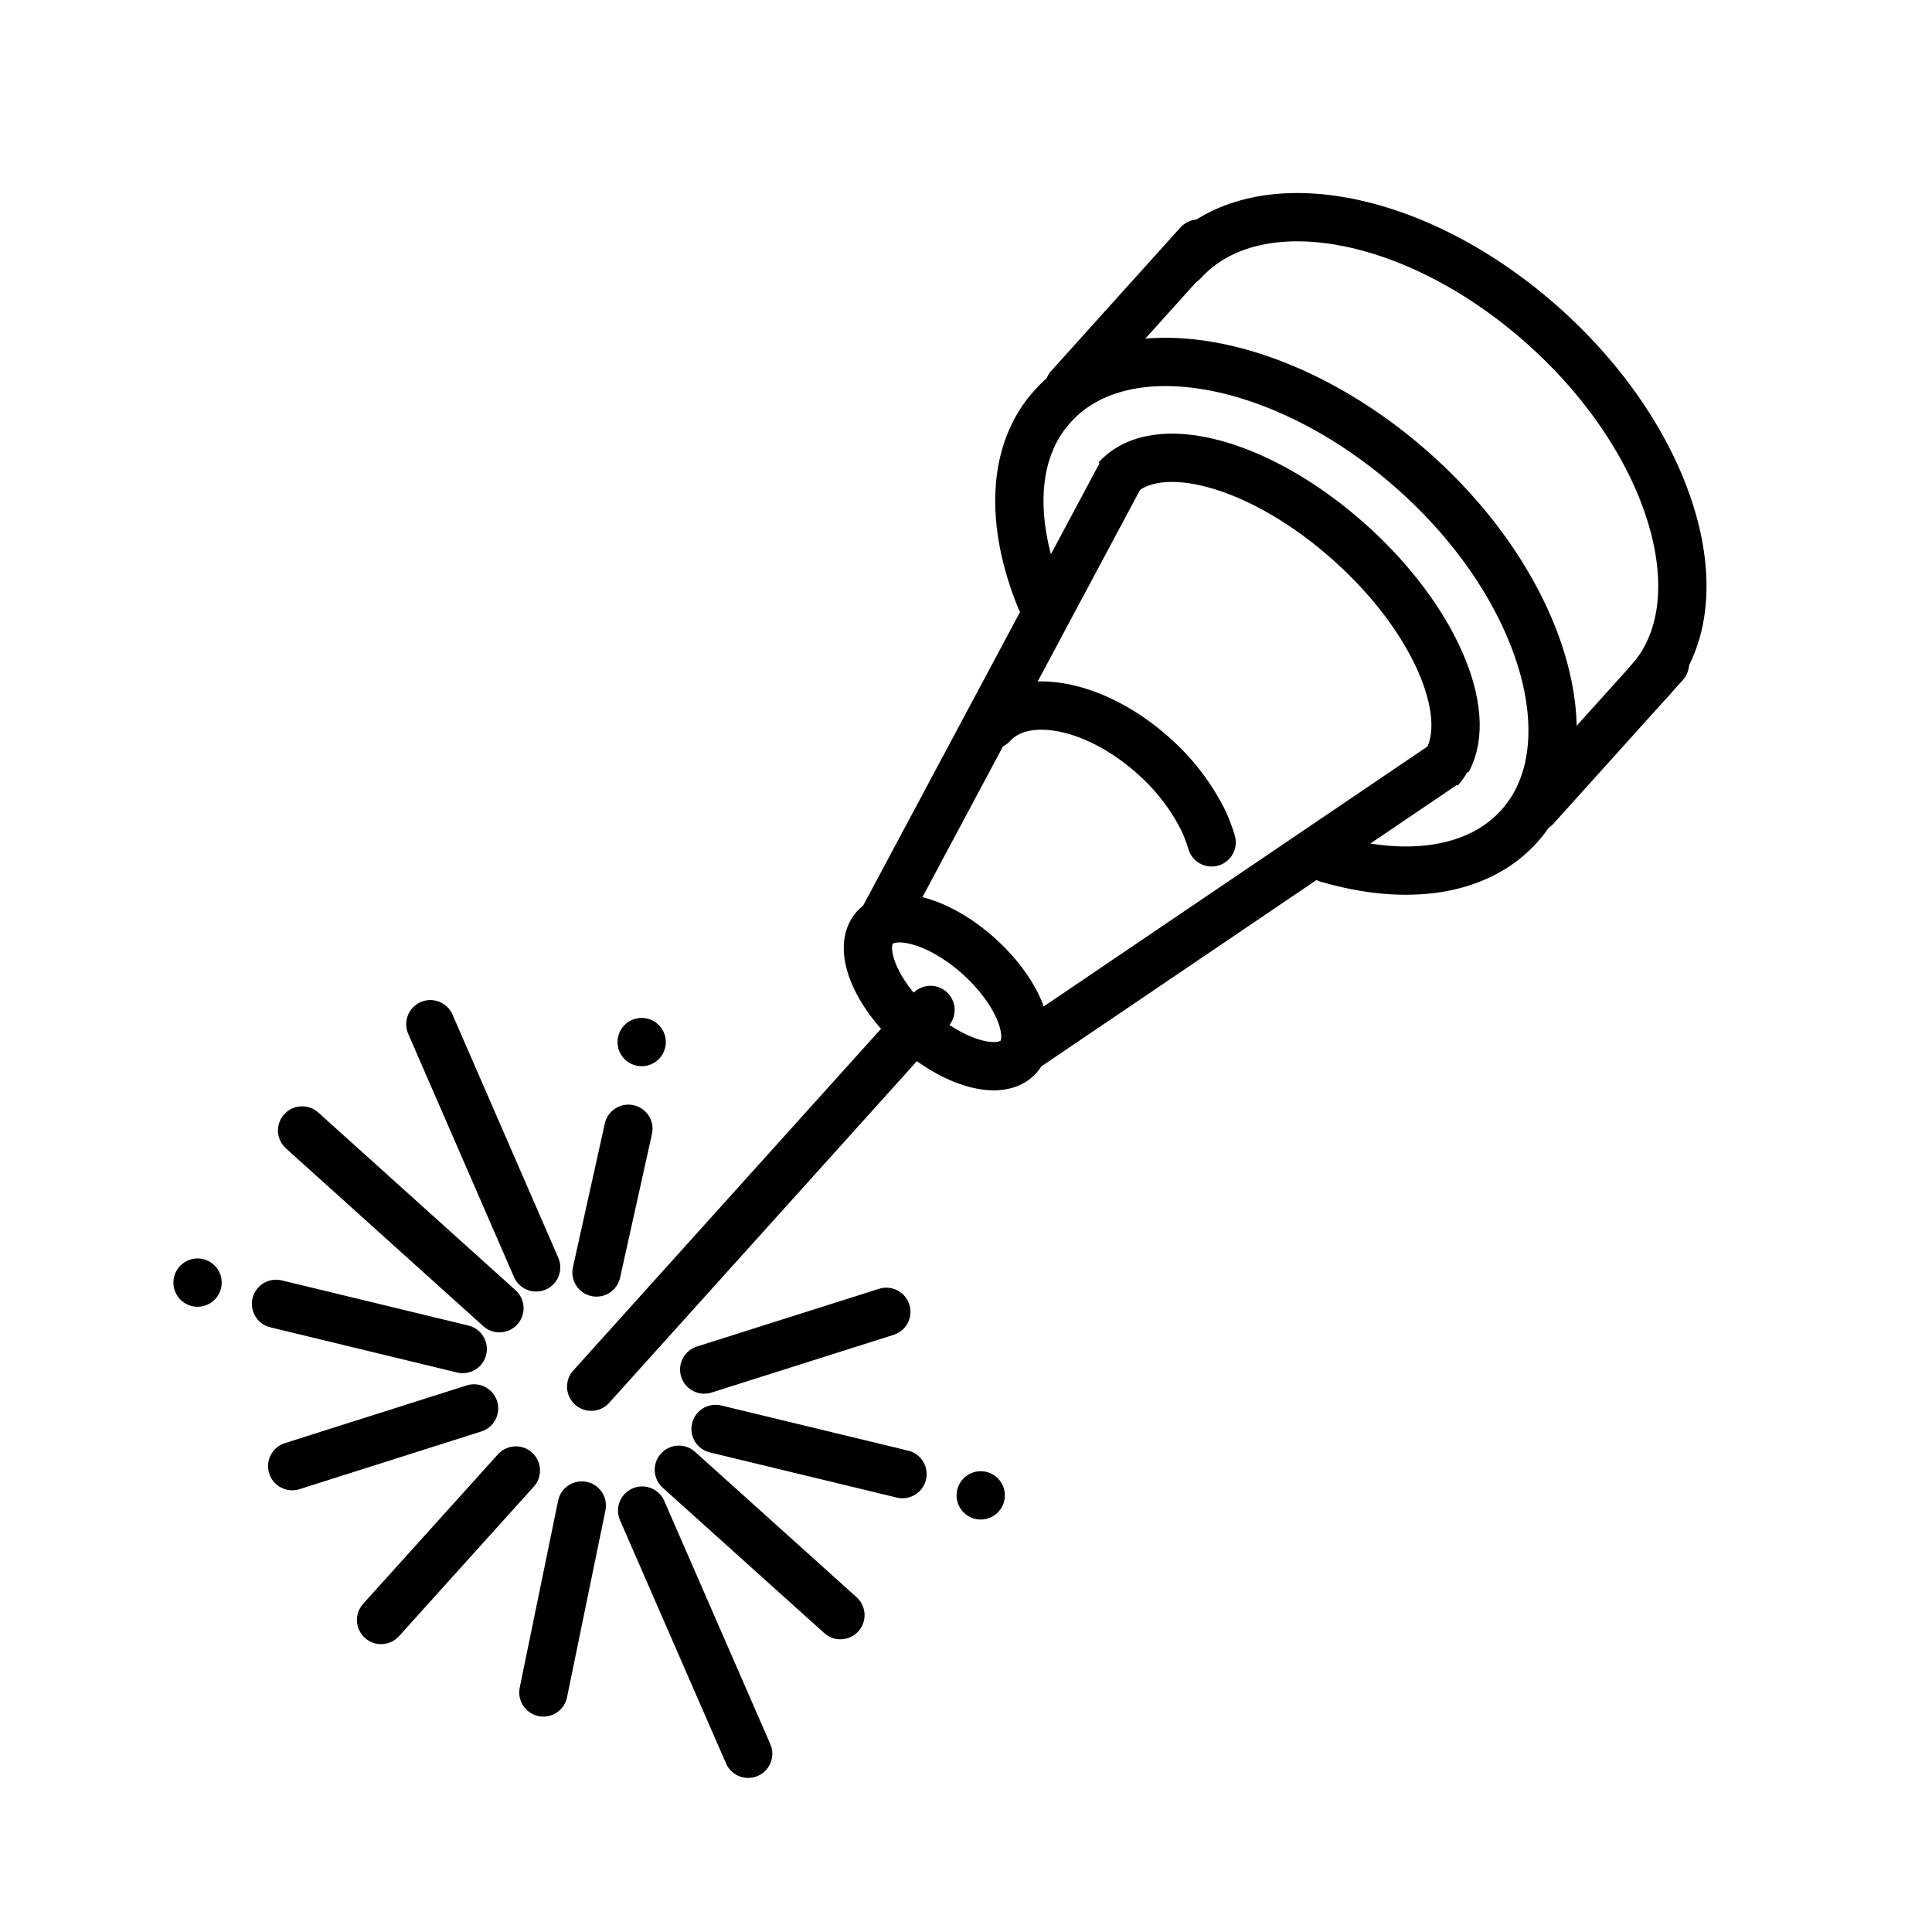 <svg id="Layer_1" data-name="Layer 1" xmlns="http://www.w3.org/2000/svg" viewBox="0 0 80 80"><defs><style>.cls-1,.cls-2,.cls-3{fill:none;}.cls-1,.cls-2{stroke:#000;stroke-miterlimit:10;stroke-width:2px;}.cls-2{stroke-linecap:round;}</style></defs><title>Artboard 1</title><line class="cls-1" x1="42.07" y1="43.66" x2="59.83" y2="31.63"/><line class="cls-1" x1="46.45" y1="19.58" x2="36.34" y2="38.5"/><line class="cls-2" x1="38.53" y1="41.82" x2="24.48" y2="57.42"/><ellipse class="cls-3" cx="24.4" cy="57.51" rx="3.79" ry="5" transform="translate(-34.67 37.15) rotate(-47.99)"/><line class="cls-2" x1="29.16" y1="56.71" x2="36.7" y2="54.32"/><line class="cls-2" x1="29.63" y1="59.17" x2="37.37" y2="61.04"/><line class="cls-2" x1="28.11" y1="60.86" x2="34.8" y2="66.88"/><line class="cls-2" x1="40.61" y1="61.92" x2="40.61" y2="61.92"/><line class="cls-2" x1="24.7" y1="52.69" x2="26.02" y2="46.74"/><line class="cls-2" x1="22.2" y1="52.48" x2="17.82" y2="42.41"/><line class="cls-2" x1="20.68" y1="54.17" x2="12.51" y2="46.81"/><line class="cls-2" x1="26.57" y1="43.15" x2="26.57" y2="43.15"/><line class="cls-2" x1="15.78" y1="67.08" x2="21.36" y2="60.89"/><ellipse class="cls-3" cx="24.4" cy="57.51" rx="3.79" ry="5" transform="translate(-34.67 37.15) rotate(-47.99)"/><line class="cls-2" x1="19.63" y1="58.32" x2="12.1" y2="60.71"/><line class="cls-2" x1="19.16" y1="55.86" x2="11.43" y2="53.99"/><line class="cls-2" x1="8.18" y1="53.11" x2="8.18" y2="53.11"/><line class="cls-2" x1="24.09" y1="62.34" x2="22.5" y2="70.08"/><line class="cls-2" x1="26.59" y1="62.55" x2="30.98" y2="72.62"/><ellipse class="cls-1" cx="39.2" cy="41.08" rx="2" ry="4" transform="translate(-17.56 42.72) rotate(-47.99)"/><path class="cls-1" d="M59.9,31.46a2.34,2.34,0,0,1-.29.41"/><path class="cls-1" d="M46.23,19.82c1.67-1.84,6-.65,9.7,2.68,3.45,3.1,5.11,7,4,9"/><path class="cls-2" d="M41.1,30c1.3-1.43,4.28-.85,6.68,1.31A8.84,8.84,0,0,1,49.84,34a6.8,6.8,0,0,1,.33.88"/><path class="cls-2" d="M43.09,24.81c-1.28-3.13-1.21-6.13.51-8,2.95-3.28,9.68-2,15,2.76s7.26,11.36,4.31,14.64c-1.72,1.91-4.7,2.29-7.94,1.34"/><path class="cls-2" d="M49,10.83c3-3.28,9.68-2.05,15,2.75S71.23,25,68.27,28.23"/><line class="cls-2" x1="49.62" y1="10.09" x2="44.27" y2="16.03"/><line class="cls-2" x1="68.94" y1="27.49" x2="63.59" y2="33.43"/></svg>